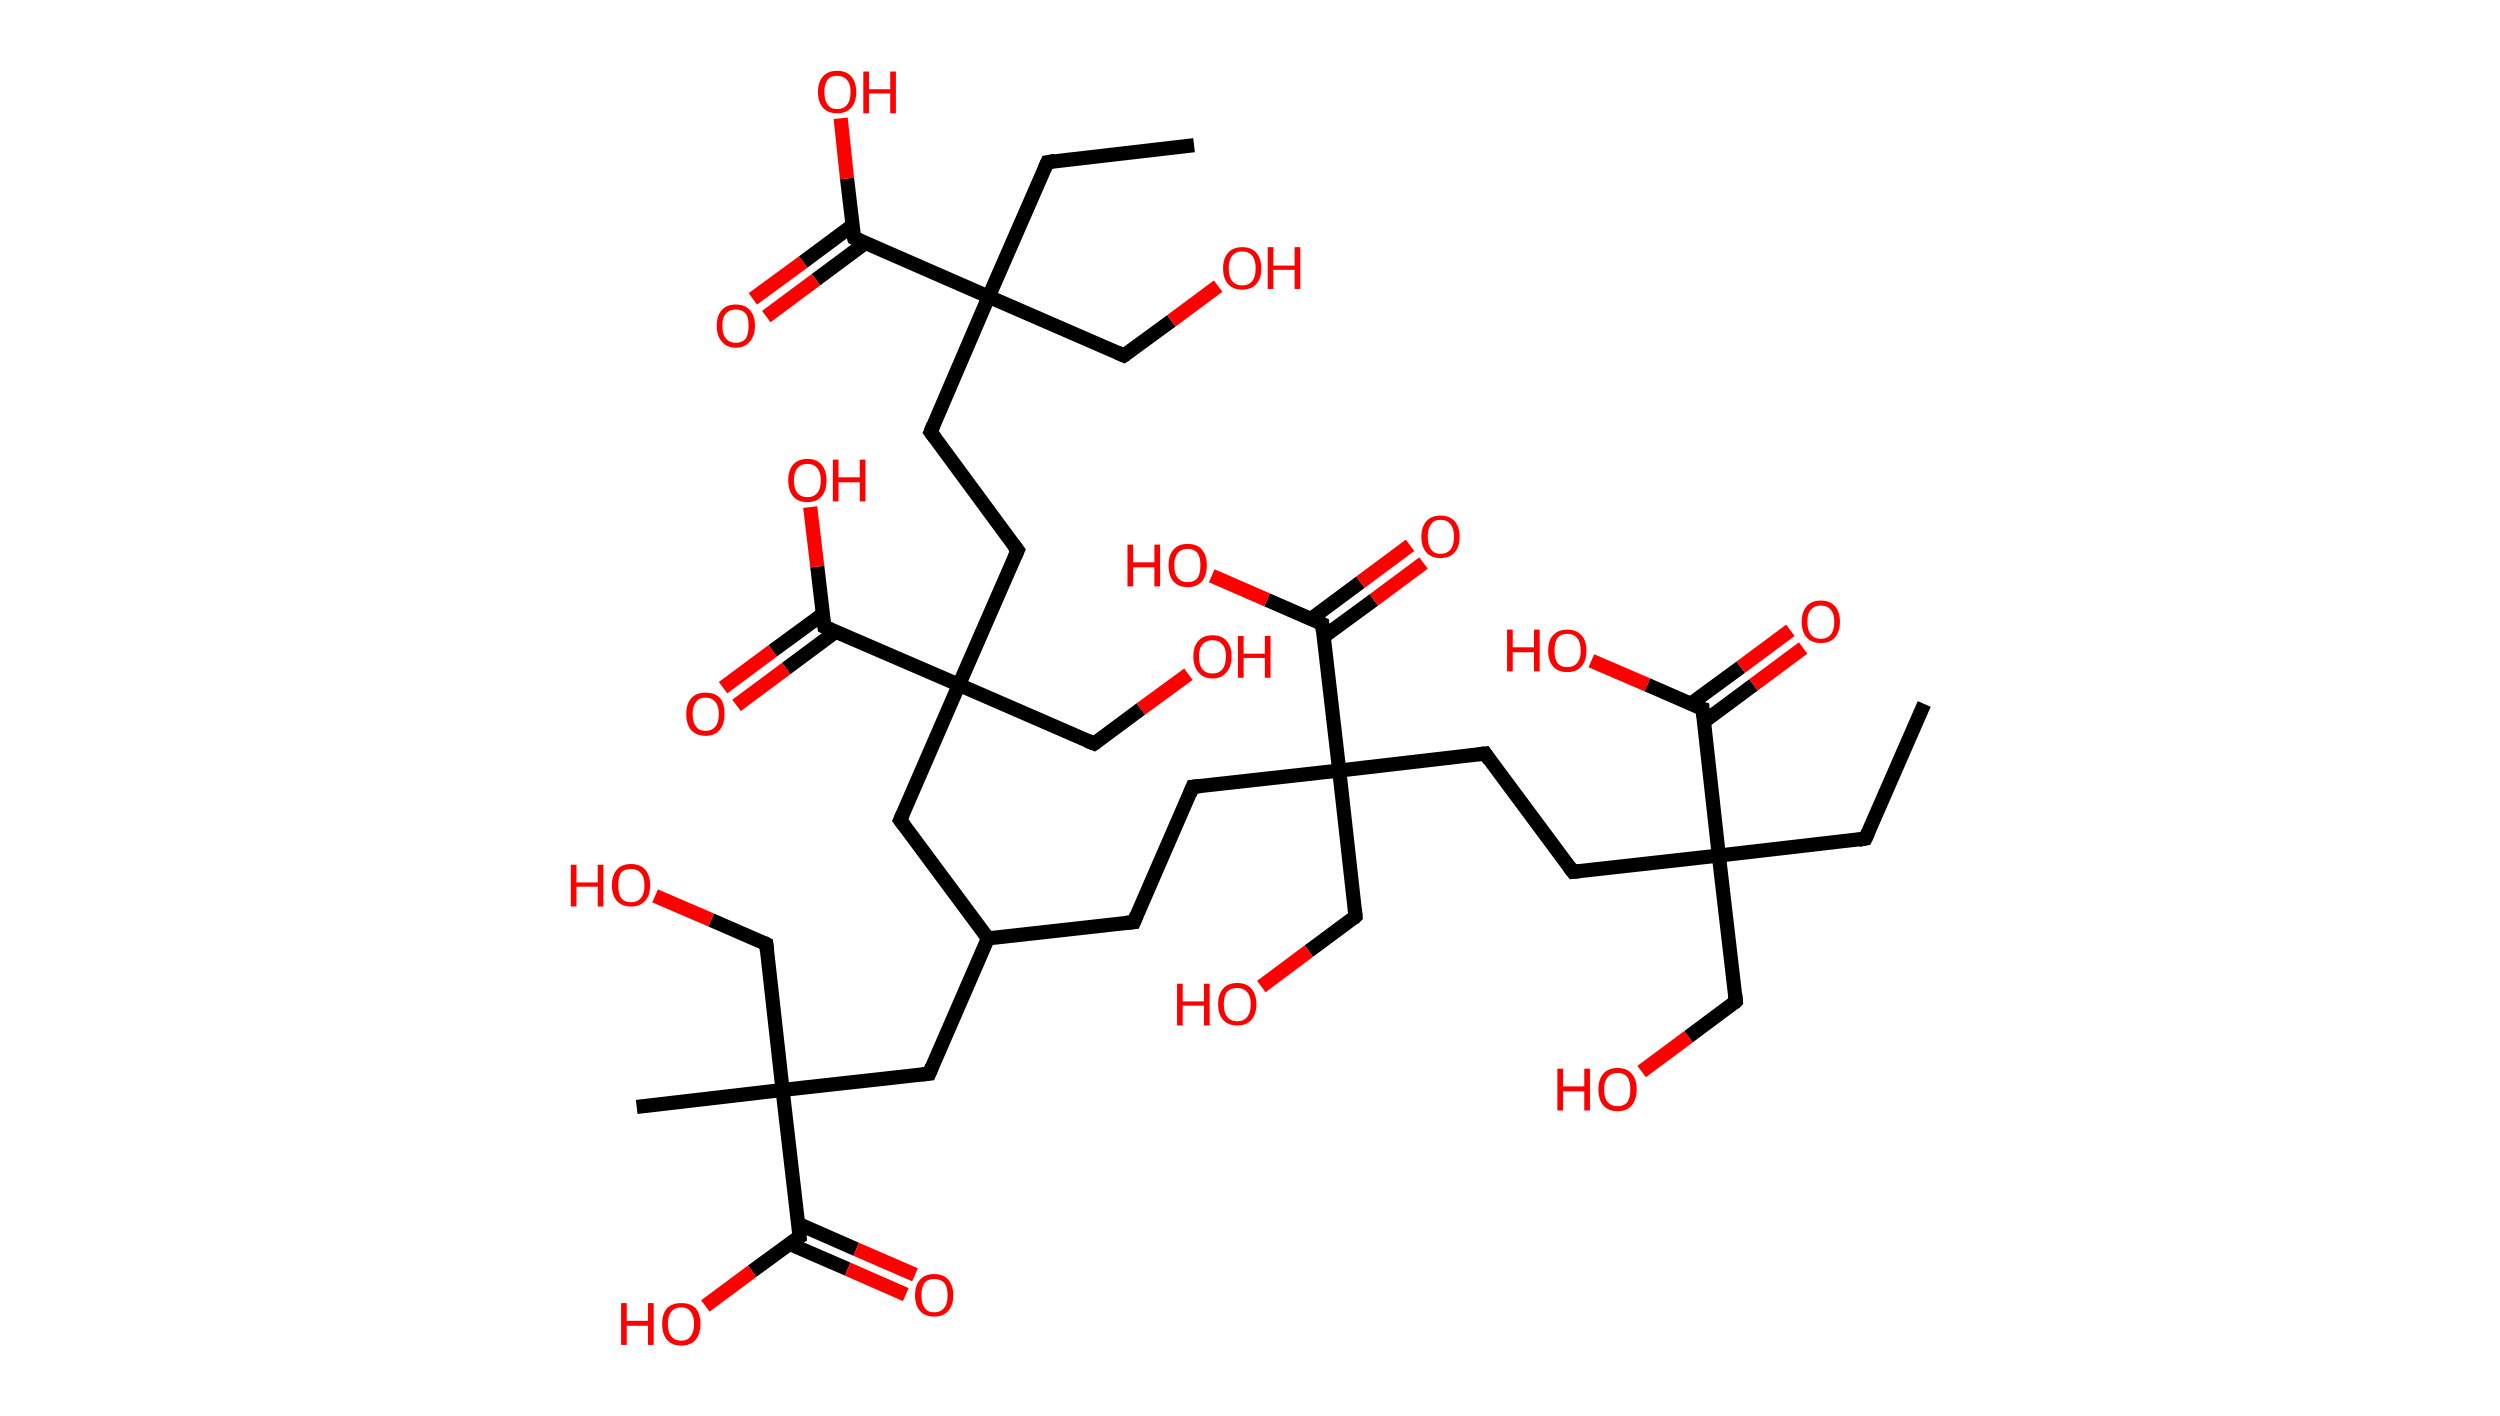 <?xml version='1.0' encoding='ASCII' standalone='yes'?>
<svg xmlns="http://www.w3.org/2000/svg" xmlns:rdkit="http://www.rdkit.org/xml" xmlns:xlink="http://www.w3.org/1999/xlink" version="1.1" baseProfile="full" xml:space="preserve" width="353px" height="200px" viewBox="0 0 353 200">
<!-- END OF HEADER -->
<rect style="opacity:1.0;fill:#FFFFFF;stroke:none" width="353.0" height="200.0" x="0.0" y="0.0"> </rect>
<path class="bond-0 atom-0 atom-1" d="M 271.7,99.4 L 263.4,118.4" style="fill:none;fill-rule:evenodd;stroke:#000000;stroke-width:2.0px;stroke-linecap:butt;stroke-linejoin:miter;stroke-opacity:1"/>
<path class="bond-1 atom-1 atom-2" d="M 263.4,118.4 L 242.7,120.8" style="fill:none;fill-rule:evenodd;stroke:#000000;stroke-width:2.0px;stroke-linecap:butt;stroke-linejoin:miter;stroke-opacity:1"/>
<path class="bond-2 atom-2 atom-3" d="M 242.7,120.8 L 245.1,141.4" style="fill:none;fill-rule:evenodd;stroke:#000000;stroke-width:2.0px;stroke-linecap:butt;stroke-linejoin:miter;stroke-opacity:1"/>
<path class="bond-3 atom-3 atom-4" d="M 245.1,141.4 L 238.4,146.4" style="fill:none;fill-rule:evenodd;stroke:#000000;stroke-width:2.0px;stroke-linecap:butt;stroke-linejoin:miter;stroke-opacity:1"/>
<path class="bond-3 atom-3 atom-4" d="M 238.4,146.4 L 231.8,151.3" style="fill:none;fill-rule:evenodd;stroke:#FF0000;stroke-width:2.0px;stroke-linecap:butt;stroke-linejoin:miter;stroke-opacity:1"/>
<path class="bond-4 atom-2 atom-5" d="M 242.7,120.8 L 222.1,123.1" style="fill:none;fill-rule:evenodd;stroke:#000000;stroke-width:2.0px;stroke-linecap:butt;stroke-linejoin:miter;stroke-opacity:1"/>
<path class="bond-5 atom-5 atom-6" d="M 222.1,123.1 L 209.7,106.4" style="fill:none;fill-rule:evenodd;stroke:#000000;stroke-width:2.0px;stroke-linecap:butt;stroke-linejoin:miter;stroke-opacity:1"/>
<path class="bond-6 atom-6 atom-7" d="M 209.7,106.4 L 189.1,108.8" style="fill:none;fill-rule:evenodd;stroke:#000000;stroke-width:2.0px;stroke-linecap:butt;stroke-linejoin:miter;stroke-opacity:1"/>
<path class="bond-7 atom-7 atom-8" d="M 189.1,108.8 L 191.4,129.4" style="fill:none;fill-rule:evenodd;stroke:#000000;stroke-width:2.0px;stroke-linecap:butt;stroke-linejoin:miter;stroke-opacity:1"/>
<path class="bond-8 atom-8 atom-9" d="M 191.4,129.4 L 184.8,134.3" style="fill:none;fill-rule:evenodd;stroke:#000000;stroke-width:2.0px;stroke-linecap:butt;stroke-linejoin:miter;stroke-opacity:1"/>
<path class="bond-8 atom-8 atom-9" d="M 184.8,134.3 L 178.1,139.3" style="fill:none;fill-rule:evenodd;stroke:#FF0000;stroke-width:2.0px;stroke-linecap:butt;stroke-linejoin:miter;stroke-opacity:1"/>
<path class="bond-9 atom-7 atom-10" d="M 189.1,108.8 L 168.4,111.1" style="fill:none;fill-rule:evenodd;stroke:#000000;stroke-width:2.0px;stroke-linecap:butt;stroke-linejoin:miter;stroke-opacity:1"/>
<path class="bond-10 atom-10 atom-11" d="M 168.4,111.1 L 160.1,130.2" style="fill:none;fill-rule:evenodd;stroke:#000000;stroke-width:2.0px;stroke-linecap:butt;stroke-linejoin:miter;stroke-opacity:1"/>
<path class="bond-11 atom-11 atom-12" d="M 160.1,130.2 L 139.5,132.5" style="fill:none;fill-rule:evenodd;stroke:#000000;stroke-width:2.0px;stroke-linecap:butt;stroke-linejoin:miter;stroke-opacity:1"/>
<path class="bond-12 atom-12 atom-13" d="M 139.5,132.5 L 131.2,151.6" style="fill:none;fill-rule:evenodd;stroke:#000000;stroke-width:2.0px;stroke-linecap:butt;stroke-linejoin:miter;stroke-opacity:1"/>
<path class="bond-13 atom-13 atom-14" d="M 131.2,151.6 L 110.5,153.9" style="fill:none;fill-rule:evenodd;stroke:#000000;stroke-width:2.0px;stroke-linecap:butt;stroke-linejoin:miter;stroke-opacity:1"/>
<path class="bond-14 atom-14 atom-15" d="M 110.5,153.9 L 89.9,156.3" style="fill:none;fill-rule:evenodd;stroke:#000000;stroke-width:2.0px;stroke-linecap:butt;stroke-linejoin:miter;stroke-opacity:1"/>
<path class="bond-15 atom-14 atom-16" d="M 110.5,153.9 L 108.2,133.3" style="fill:none;fill-rule:evenodd;stroke:#000000;stroke-width:2.0px;stroke-linecap:butt;stroke-linejoin:miter;stroke-opacity:1"/>
<path class="bond-16 atom-16 atom-17" d="M 108.2,133.3 L 100.4,129.9" style="fill:none;fill-rule:evenodd;stroke:#000000;stroke-width:2.0px;stroke-linecap:butt;stroke-linejoin:miter;stroke-opacity:1"/>
<path class="bond-16 atom-16 atom-17" d="M 100.4,129.9 L 92.5,126.5" style="fill:none;fill-rule:evenodd;stroke:#FF0000;stroke-width:2.0px;stroke-linecap:butt;stroke-linejoin:miter;stroke-opacity:1"/>
<path class="bond-17 atom-14 atom-18" d="M 110.5,153.9 L 112.9,174.6" style="fill:none;fill-rule:evenodd;stroke:#000000;stroke-width:2.0px;stroke-linecap:butt;stroke-linejoin:miter;stroke-opacity:1"/>
<path class="bond-18 atom-18 atom-19" d="M 111.4,175.6 L 119.7,179.2" style="fill:none;fill-rule:evenodd;stroke:#000000;stroke-width:2.0px;stroke-linecap:butt;stroke-linejoin:miter;stroke-opacity:1"/>
<path class="bond-18 atom-18 atom-19" d="M 119.7,179.2 L 127.9,182.8" style="fill:none;fill-rule:evenodd;stroke:#FF0000;stroke-width:2.0px;stroke-linecap:butt;stroke-linejoin:miter;stroke-opacity:1"/>
<path class="bond-18 atom-18 atom-19" d="M 112.7,172.8 L 120.9,176.4" style="fill:none;fill-rule:evenodd;stroke:#000000;stroke-width:2.0px;stroke-linecap:butt;stroke-linejoin:miter;stroke-opacity:1"/>
<path class="bond-18 atom-18 atom-19" d="M 120.9,176.4 L 129.2,180.0" style="fill:none;fill-rule:evenodd;stroke:#FF0000;stroke-width:2.0px;stroke-linecap:butt;stroke-linejoin:miter;stroke-opacity:1"/>
<path class="bond-19 atom-18 atom-20" d="M 112.9,174.6 L 106.2,179.5" style="fill:none;fill-rule:evenodd;stroke:#000000;stroke-width:2.0px;stroke-linecap:butt;stroke-linejoin:miter;stroke-opacity:1"/>
<path class="bond-19 atom-18 atom-20" d="M 106.2,179.5 L 99.6,184.4" style="fill:none;fill-rule:evenodd;stroke:#FF0000;stroke-width:2.0px;stroke-linecap:butt;stroke-linejoin:miter;stroke-opacity:1"/>
<path class="bond-20 atom-12 atom-21" d="M 139.5,132.5 L 127.1,115.8" style="fill:none;fill-rule:evenodd;stroke:#000000;stroke-width:2.0px;stroke-linecap:butt;stroke-linejoin:miter;stroke-opacity:1"/>
<path class="bond-21 atom-21 atom-22" d="M 127.1,115.8 L 135.4,96.7" style="fill:none;fill-rule:evenodd;stroke:#000000;stroke-width:2.0px;stroke-linecap:butt;stroke-linejoin:miter;stroke-opacity:1"/>
<path class="bond-22 atom-22 atom-23" d="M 135.4,96.7 L 154.5,105.0" style="fill:none;fill-rule:evenodd;stroke:#000000;stroke-width:2.0px;stroke-linecap:butt;stroke-linejoin:miter;stroke-opacity:1"/>
<path class="bond-23 atom-23 atom-24" d="M 154.5,105.0 L 161.1,100.1" style="fill:none;fill-rule:evenodd;stroke:#000000;stroke-width:2.0px;stroke-linecap:butt;stroke-linejoin:miter;stroke-opacity:1"/>
<path class="bond-23 atom-23 atom-24" d="M 161.1,100.1 L 167.8,95.2" style="fill:none;fill-rule:evenodd;stroke:#FF0000;stroke-width:2.0px;stroke-linecap:butt;stroke-linejoin:miter;stroke-opacity:1"/>
<path class="bond-24 atom-22 atom-25" d="M 135.4,96.7 L 143.7,77.7" style="fill:none;fill-rule:evenodd;stroke:#000000;stroke-width:2.0px;stroke-linecap:butt;stroke-linejoin:miter;stroke-opacity:1"/>
<path class="bond-25 atom-25 atom-26" d="M 143.7,77.7 L 131.4,61.0" style="fill:none;fill-rule:evenodd;stroke:#000000;stroke-width:2.0px;stroke-linecap:butt;stroke-linejoin:miter;stroke-opacity:1"/>
<path class="bond-26 atom-26 atom-27" d="M 131.4,61.0 L 139.6,41.9" style="fill:none;fill-rule:evenodd;stroke:#000000;stroke-width:2.0px;stroke-linecap:butt;stroke-linejoin:miter;stroke-opacity:1"/>
<path class="bond-27 atom-27 atom-28" d="M 139.6,41.9 L 147.9,22.9" style="fill:none;fill-rule:evenodd;stroke:#000000;stroke-width:2.0px;stroke-linecap:butt;stroke-linejoin:miter;stroke-opacity:1"/>
<path class="bond-28 atom-28 atom-29" d="M 147.9,22.9 L 168.6,20.5" style="fill:none;fill-rule:evenodd;stroke:#000000;stroke-width:2.0px;stroke-linecap:butt;stroke-linejoin:miter;stroke-opacity:1"/>
<path class="bond-29 atom-27 atom-30" d="M 139.6,41.9 L 158.7,50.2" style="fill:none;fill-rule:evenodd;stroke:#000000;stroke-width:2.0px;stroke-linecap:butt;stroke-linejoin:miter;stroke-opacity:1"/>
<path class="bond-30 atom-30 atom-31" d="M 158.7,50.2 L 165.4,45.3" style="fill:none;fill-rule:evenodd;stroke:#000000;stroke-width:2.0px;stroke-linecap:butt;stroke-linejoin:miter;stroke-opacity:1"/>
<path class="bond-30 atom-30 atom-31" d="M 165.4,45.3 L 172.0,40.4" style="fill:none;fill-rule:evenodd;stroke:#FF0000;stroke-width:2.0px;stroke-linecap:butt;stroke-linejoin:miter;stroke-opacity:1"/>
<path class="bond-31 atom-27 atom-32" d="M 139.6,41.9 L 120.6,33.6" style="fill:none;fill-rule:evenodd;stroke:#000000;stroke-width:2.0px;stroke-linecap:butt;stroke-linejoin:miter;stroke-opacity:1"/>
<path class="bond-32 atom-32 atom-33" d="M 120.4,31.8 L 113.4,37.0" style="fill:none;fill-rule:evenodd;stroke:#000000;stroke-width:2.0px;stroke-linecap:butt;stroke-linejoin:miter;stroke-opacity:1"/>
<path class="bond-32 atom-32 atom-33" d="M 113.4,37.0 L 106.3,42.2" style="fill:none;fill-rule:evenodd;stroke:#FF0000;stroke-width:2.0px;stroke-linecap:butt;stroke-linejoin:miter;stroke-opacity:1"/>
<path class="bond-32 atom-32 atom-33" d="M 122.2,34.3 L 115.2,39.5" style="fill:none;fill-rule:evenodd;stroke:#000000;stroke-width:2.0px;stroke-linecap:butt;stroke-linejoin:miter;stroke-opacity:1"/>
<path class="bond-32 atom-32 atom-33" d="M 115.2,39.5 L 108.2,44.7" style="fill:none;fill-rule:evenodd;stroke:#FF0000;stroke-width:2.0px;stroke-linecap:butt;stroke-linejoin:miter;stroke-opacity:1"/>
<path class="bond-33 atom-32 atom-34" d="M 120.6,33.6 L 119.6,25.2" style="fill:none;fill-rule:evenodd;stroke:#000000;stroke-width:2.0px;stroke-linecap:butt;stroke-linejoin:miter;stroke-opacity:1"/>
<path class="bond-33 atom-32 atom-34" d="M 119.6,25.2 L 118.7,16.7" style="fill:none;fill-rule:evenodd;stroke:#FF0000;stroke-width:2.0px;stroke-linecap:butt;stroke-linejoin:miter;stroke-opacity:1"/>
<path class="bond-34 atom-22 atom-35" d="M 135.4,96.7 L 116.4,88.5" style="fill:none;fill-rule:evenodd;stroke:#000000;stroke-width:2.0px;stroke-linecap:butt;stroke-linejoin:miter;stroke-opacity:1"/>
<path class="bond-35 atom-35 atom-36" d="M 116.2,86.7 L 109.1,91.9" style="fill:none;fill-rule:evenodd;stroke:#000000;stroke-width:2.0px;stroke-linecap:butt;stroke-linejoin:miter;stroke-opacity:1"/>
<path class="bond-35 atom-35 atom-36" d="M 109.1,91.9 L 102.1,97.1" style="fill:none;fill-rule:evenodd;stroke:#FF0000;stroke-width:2.0px;stroke-linecap:butt;stroke-linejoin:miter;stroke-opacity:1"/>
<path class="bond-35 atom-35 atom-36" d="M 118.0,89.2 L 111.0,94.4" style="fill:none;fill-rule:evenodd;stroke:#000000;stroke-width:2.0px;stroke-linecap:butt;stroke-linejoin:miter;stroke-opacity:1"/>
<path class="bond-35 atom-35 atom-36" d="M 111.0,94.4 L 104.0,99.6" style="fill:none;fill-rule:evenodd;stroke:#FF0000;stroke-width:2.0px;stroke-linecap:butt;stroke-linejoin:miter;stroke-opacity:1"/>
<path class="bond-36 atom-35 atom-37" d="M 116.4,88.5 L 115.4,80.0" style="fill:none;fill-rule:evenodd;stroke:#000000;stroke-width:2.0px;stroke-linecap:butt;stroke-linejoin:miter;stroke-opacity:1"/>
<path class="bond-36 atom-35 atom-37" d="M 115.4,80.0 L 114.4,71.6" style="fill:none;fill-rule:evenodd;stroke:#FF0000;stroke-width:2.0px;stroke-linecap:butt;stroke-linejoin:miter;stroke-opacity:1"/>
<path class="bond-37 atom-7 atom-38" d="M 189.1,108.8 L 186.7,88.1" style="fill:none;fill-rule:evenodd;stroke:#000000;stroke-width:2.0px;stroke-linecap:butt;stroke-linejoin:miter;stroke-opacity:1"/>
<path class="bond-38 atom-38 atom-39" d="M 186.9,89.9 L 194.0,84.7" style="fill:none;fill-rule:evenodd;stroke:#000000;stroke-width:2.0px;stroke-linecap:butt;stroke-linejoin:miter;stroke-opacity:1"/>
<path class="bond-38 atom-38 atom-39" d="M 194.0,84.7 L 201.0,79.5" style="fill:none;fill-rule:evenodd;stroke:#FF0000;stroke-width:2.0px;stroke-linecap:butt;stroke-linejoin:miter;stroke-opacity:1"/>
<path class="bond-38 atom-38 atom-39" d="M 185.1,87.4 L 192.1,82.2" style="fill:none;fill-rule:evenodd;stroke:#000000;stroke-width:2.0px;stroke-linecap:butt;stroke-linejoin:miter;stroke-opacity:1"/>
<path class="bond-38 atom-38 atom-39" d="M 192.1,82.2 L 199.1,77.0" style="fill:none;fill-rule:evenodd;stroke:#FF0000;stroke-width:2.0px;stroke-linecap:butt;stroke-linejoin:miter;stroke-opacity:1"/>
<path class="bond-39 atom-38 atom-40" d="M 186.7,88.1 L 178.9,84.7" style="fill:none;fill-rule:evenodd;stroke:#000000;stroke-width:2.0px;stroke-linecap:butt;stroke-linejoin:miter;stroke-opacity:1"/>
<path class="bond-39 atom-38 atom-40" d="M 178.9,84.7 L 171.1,81.3" style="fill:none;fill-rule:evenodd;stroke:#FF0000;stroke-width:2.0px;stroke-linecap:butt;stroke-linejoin:miter;stroke-opacity:1"/>
<path class="bond-40 atom-2 atom-41" d="M 242.7,120.8 L 240.4,100.1" style="fill:none;fill-rule:evenodd;stroke:#000000;stroke-width:2.0px;stroke-linecap:butt;stroke-linejoin:miter;stroke-opacity:1"/>
<path class="bond-41 atom-41 atom-42" d="M 240.6,101.9 L 247.6,96.7" style="fill:none;fill-rule:evenodd;stroke:#000000;stroke-width:2.0px;stroke-linecap:butt;stroke-linejoin:miter;stroke-opacity:1"/>
<path class="bond-41 atom-41 atom-42" d="M 247.6,96.7 L 254.6,91.5" style="fill:none;fill-rule:evenodd;stroke:#FF0000;stroke-width:2.0px;stroke-linecap:butt;stroke-linejoin:miter;stroke-opacity:1"/>
<path class="bond-41 atom-41 atom-42" d="M 238.7,99.4 L 245.8,94.2" style="fill:none;fill-rule:evenodd;stroke:#000000;stroke-width:2.0px;stroke-linecap:butt;stroke-linejoin:miter;stroke-opacity:1"/>
<path class="bond-41 atom-41 atom-42" d="M 245.8,94.2 L 252.8,89.0" style="fill:none;fill-rule:evenodd;stroke:#FF0000;stroke-width:2.0px;stroke-linecap:butt;stroke-linejoin:miter;stroke-opacity:1"/>
<path class="bond-42 atom-41 atom-43" d="M 240.4,100.1 L 232.6,96.7" style="fill:none;fill-rule:evenodd;stroke:#000000;stroke-width:2.0px;stroke-linecap:butt;stroke-linejoin:miter;stroke-opacity:1"/>
<path class="bond-42 atom-41 atom-43" d="M 232.6,96.7 L 224.7,93.3" style="fill:none;fill-rule:evenodd;stroke:#FF0000;stroke-width:2.0px;stroke-linecap:butt;stroke-linejoin:miter;stroke-opacity:1"/>
<path d="M 263.8,117.5 L 263.4,118.4 L 262.4,118.6" style="fill:none;stroke:#000000;stroke-width:2.0px;stroke-linecap:butt;stroke-linejoin:miter;stroke-opacity:1;"/>
<path d="M 245.0,140.4 L 245.1,141.4 L 244.8,141.7" style="fill:none;stroke:#000000;stroke-width:2.0px;stroke-linecap:butt;stroke-linejoin:miter;stroke-opacity:1;"/>
<path d="M 223.1,123.0 L 222.1,123.1 L 221.5,122.3" style="fill:none;stroke:#000000;stroke-width:2.0px;stroke-linecap:butt;stroke-linejoin:miter;stroke-opacity:1;"/>
<path d="M 210.3,107.3 L 209.7,106.4 L 208.7,106.5" style="fill:none;stroke:#000000;stroke-width:2.0px;stroke-linecap:butt;stroke-linejoin:miter;stroke-opacity:1;"/>
<path d="M 191.3,128.4 L 191.4,129.4 L 191.1,129.7" style="fill:none;stroke:#000000;stroke-width:2.0px;stroke-linecap:butt;stroke-linejoin:miter;stroke-opacity:1;"/>
<path d="M 169.5,111.0 L 168.4,111.1 L 168.0,112.1" style="fill:none;stroke:#000000;stroke-width:2.0px;stroke-linecap:butt;stroke-linejoin:miter;stroke-opacity:1;"/>
<path d="M 160.5,129.2 L 160.1,130.2 L 159.1,130.3" style="fill:none;stroke:#000000;stroke-width:2.0px;stroke-linecap:butt;stroke-linejoin:miter;stroke-opacity:1;"/>
<path d="M 131.6,150.6 L 131.2,151.6 L 130.2,151.7" style="fill:none;stroke:#000000;stroke-width:2.0px;stroke-linecap:butt;stroke-linejoin:miter;stroke-opacity:1;"/>
<path d="M 108.3,134.3 L 108.2,133.3 L 107.8,133.1" style="fill:none;stroke:#000000;stroke-width:2.0px;stroke-linecap:butt;stroke-linejoin:miter;stroke-opacity:1;"/>
<path d="M 112.8,173.5 L 112.9,174.6 L 112.5,174.8" style="fill:none;stroke:#000000;stroke-width:2.0px;stroke-linecap:butt;stroke-linejoin:miter;stroke-opacity:1;"/>
<path d="M 127.7,116.6 L 127.1,115.8 L 127.5,114.9" style="fill:none;stroke:#000000;stroke-width:2.0px;stroke-linecap:butt;stroke-linejoin:miter;stroke-opacity:1;"/>
<path d="M 153.5,104.6 L 154.5,105.0 L 154.8,104.8" style="fill:none;stroke:#000000;stroke-width:2.0px;stroke-linecap:butt;stroke-linejoin:miter;stroke-opacity:1;"/>
<path d="M 143.3,78.6 L 143.7,77.7 L 143.1,76.9" style="fill:none;stroke:#000000;stroke-width:2.0px;stroke-linecap:butt;stroke-linejoin:miter;stroke-opacity:1;"/>
<path d="M 132.0,61.8 L 131.4,61.0 L 131.8,60.0" style="fill:none;stroke:#000000;stroke-width:2.0px;stroke-linecap:butt;stroke-linejoin:miter;stroke-opacity:1;"/>
<path d="M 147.5,23.8 L 147.9,22.9 L 149.0,22.7" style="fill:none;stroke:#000000;stroke-width:2.0px;stroke-linecap:butt;stroke-linejoin:miter;stroke-opacity:1;"/>
<path d="M 157.8,49.8 L 158.7,50.2 L 159.0,50.0" style="fill:none;stroke:#000000;stroke-width:2.0px;stroke-linecap:butt;stroke-linejoin:miter;stroke-opacity:1;"/>
<path d="M 121.5,34.0 L 120.6,33.6 L 120.5,33.2" style="fill:none;stroke:#000000;stroke-width:2.0px;stroke-linecap:butt;stroke-linejoin:miter;stroke-opacity:1;"/>
<path d="M 117.3,88.9 L 116.4,88.5 L 116.3,88.0" style="fill:none;stroke:#000000;stroke-width:2.0px;stroke-linecap:butt;stroke-linejoin:miter;stroke-opacity:1;"/>
<path d="M 186.8,89.2 L 186.7,88.1 L 186.3,87.9" style="fill:none;stroke:#000000;stroke-width:2.0px;stroke-linecap:butt;stroke-linejoin:miter;stroke-opacity:1;"/>
<path d="M 240.5,101.2 L 240.4,100.1 L 240.0,100.0" style="fill:none;stroke:#000000;stroke-width:2.0px;stroke-linecap:butt;stroke-linejoin:miter;stroke-opacity:1;"/>
<path class="atom-4" d="M 219.9 150.9 L 220.7 150.9 L 220.7 153.4 L 223.7 153.4 L 223.7 150.9 L 224.5 150.9 L 224.5 156.8 L 223.7 156.8 L 223.7 154.1 L 220.7 154.1 L 220.7 156.8 L 219.9 156.8 L 219.9 150.9 " fill="#FF0000"/>
<path class="atom-4" d="M 225.7 153.8 Q 225.7 152.4, 226.4 151.6 Q 227.1 150.8, 228.4 150.8 Q 229.7 150.8, 230.4 151.6 Q 231.1 152.4, 231.1 153.8 Q 231.1 155.2, 230.4 156.1 Q 229.7 156.9, 228.4 156.9 Q 227.1 156.9, 226.4 156.1 Q 225.7 155.3, 225.7 153.8 M 228.4 156.2 Q 229.3 156.2, 229.8 155.6 Q 230.2 155.0, 230.2 153.8 Q 230.2 152.7, 229.8 152.1 Q 229.3 151.5, 228.4 151.5 Q 227.5 151.5, 227.0 152.1 Q 226.5 152.7, 226.5 153.8 Q 226.5 155.0, 227.0 155.6 Q 227.5 156.2, 228.4 156.2 " fill="#FF0000"/>
<path class="atom-9" d="M 166.2 138.9 L 167.0 138.9 L 167.0 141.4 L 170.0 141.4 L 170.0 138.9 L 170.8 138.9 L 170.8 144.8 L 170.0 144.8 L 170.0 142.0 L 167.0 142.0 L 167.0 144.8 L 166.2 144.8 L 166.2 138.9 " fill="#FF0000"/>
<path class="atom-9" d="M 172.0 141.8 Q 172.0 140.4, 172.7 139.6 Q 173.4 138.8, 174.7 138.8 Q 176.0 138.8, 176.7 139.6 Q 177.4 140.4, 177.4 141.8 Q 177.4 143.2, 176.7 144.0 Q 176.0 144.8, 174.7 144.8 Q 173.4 144.8, 172.7 144.0 Q 172.0 143.2, 172.0 141.8 M 174.7 144.2 Q 175.6 144.2, 176.1 143.6 Q 176.6 143.0, 176.6 141.8 Q 176.6 140.6, 176.1 140.1 Q 175.6 139.5, 174.7 139.5 Q 173.8 139.5, 173.3 140.0 Q 172.8 140.6, 172.8 141.8 Q 172.8 143.0, 173.3 143.6 Q 173.8 144.2, 174.7 144.2 " fill="#FF0000"/>
<path class="atom-17" d="M 80.6 122.1 L 81.4 122.1 L 81.4 124.6 L 84.4 124.6 L 84.4 122.1 L 85.2 122.1 L 85.2 128.0 L 84.4 128.0 L 84.4 125.2 L 81.4 125.2 L 81.4 128.0 L 80.6 128.0 L 80.6 122.1 " fill="#FF0000"/>
<path class="atom-17" d="M 86.4 125.0 Q 86.4 123.6, 87.1 122.8 Q 87.8 122.0, 89.1 122.0 Q 90.4 122.0, 91.1 122.8 Q 91.8 123.6, 91.8 125.0 Q 91.8 126.4, 91.1 127.2 Q 90.4 128.0, 89.1 128.0 Q 87.8 128.0, 87.1 127.2 Q 86.4 126.4, 86.4 125.0 M 89.1 127.4 Q 90.0 127.4, 90.5 126.8 Q 91.0 126.2, 91.0 125.0 Q 91.0 123.8, 90.5 123.3 Q 90.0 122.7, 89.1 122.7 Q 88.2 122.7, 87.7 123.2 Q 87.3 123.8, 87.3 125.0 Q 87.3 126.2, 87.7 126.8 Q 88.2 127.4, 89.1 127.4 " fill="#FF0000"/>
<path class="atom-19" d="M 129.2 182.9 Q 129.2 181.5, 129.9 180.7 Q 130.6 179.9, 131.9 179.9 Q 133.2 179.9, 133.9 180.7 Q 134.6 181.5, 134.6 182.9 Q 134.6 184.3, 133.9 185.1 Q 133.2 185.9, 131.9 185.9 Q 130.6 185.9, 129.9 185.1 Q 129.2 184.3, 129.2 182.9 M 131.9 185.3 Q 132.8 185.3, 133.3 184.7 Q 133.8 184.1, 133.8 182.9 Q 133.8 181.7, 133.3 181.1 Q 132.8 180.6, 131.9 180.6 Q 131.0 180.6, 130.6 181.1 Q 130.1 181.7, 130.1 182.9 Q 130.1 184.1, 130.6 184.7 Q 131.0 185.3, 131.9 185.3 " fill="#FF0000"/>
<path class="atom-20" d="M 87.7 184.0 L 88.5 184.0 L 88.5 186.5 L 91.5 186.5 L 91.5 184.0 L 92.3 184.0 L 92.3 189.9 L 91.5 189.9 L 91.5 187.2 L 88.5 187.2 L 88.5 189.9 L 87.7 189.9 L 87.7 184.0 " fill="#FF0000"/>
<path class="atom-20" d="M 93.5 186.9 Q 93.5 185.5, 94.2 184.7 Q 94.9 184.0, 96.2 184.0 Q 97.5 184.0, 98.2 184.7 Q 98.9 185.5, 98.9 186.9 Q 98.9 188.4, 98.2 189.2 Q 97.5 190.0, 96.2 190.0 Q 94.9 190.0, 94.2 189.2 Q 93.5 188.4, 93.5 186.9 M 96.2 189.3 Q 97.1 189.3, 97.5 188.7 Q 98.0 188.1, 98.0 186.9 Q 98.0 185.8, 97.5 185.2 Q 97.1 184.6, 96.2 184.6 Q 95.3 184.6, 94.8 185.2 Q 94.3 185.8, 94.3 186.9 Q 94.3 188.1, 94.8 188.7 Q 95.3 189.3, 96.2 189.3 " fill="#FF0000"/>
<path class="atom-24" d="M 168.5 92.7 Q 168.5 91.3, 169.2 90.5 Q 169.9 89.7, 171.2 89.7 Q 172.5 89.7, 173.2 90.5 Q 173.9 91.3, 173.9 92.7 Q 173.9 94.1, 173.2 94.9 Q 172.5 95.8, 171.2 95.8 Q 169.9 95.8, 169.2 94.9 Q 168.5 94.1, 168.5 92.7 M 171.2 95.1 Q 172.1 95.1, 172.6 94.5 Q 173.1 93.9, 173.1 92.7 Q 173.1 91.5, 172.6 91.0 Q 172.1 90.4, 171.2 90.4 Q 170.3 90.4, 169.8 91.0 Q 169.3 91.5, 169.3 92.7 Q 169.3 93.9, 169.8 94.5 Q 170.3 95.1, 171.2 95.1 " fill="#FF0000"/>
<path class="atom-24" d="M 174.8 89.8 L 175.6 89.8 L 175.6 92.3 L 178.6 92.3 L 178.6 89.8 L 179.4 89.8 L 179.4 95.7 L 178.6 95.7 L 178.6 92.9 L 175.6 92.9 L 175.6 95.7 L 174.8 95.7 L 174.8 89.8 " fill="#FF0000"/>
<path class="atom-31" d="M 172.7 37.9 Q 172.7 36.5, 173.4 35.7 Q 174.1 34.9, 175.4 34.9 Q 176.7 34.9, 177.4 35.7 Q 178.1 36.5, 178.1 37.9 Q 178.1 39.3, 177.4 40.1 Q 176.7 40.9, 175.4 40.9 Q 174.1 40.9, 173.4 40.1 Q 172.7 39.3, 172.7 37.9 M 175.4 40.3 Q 176.3 40.3, 176.8 39.7 Q 177.3 39.1, 177.3 37.9 Q 177.3 36.7, 176.8 36.1 Q 176.3 35.5, 175.4 35.5 Q 174.5 35.5, 174.0 36.1 Q 173.5 36.7, 173.5 37.9 Q 173.5 39.1, 174.0 39.7 Q 174.5 40.3, 175.4 40.3 " fill="#FF0000"/>
<path class="atom-31" d="M 179.0 34.9 L 179.8 34.9 L 179.8 37.5 L 182.8 37.5 L 182.8 34.9 L 183.6 34.9 L 183.6 40.8 L 182.8 40.8 L 182.8 38.1 L 179.8 38.1 L 179.8 40.8 L 179.0 40.8 L 179.0 34.9 " fill="#FF0000"/>
<path class="atom-33" d="M 101.2 46.0 Q 101.2 44.6, 101.9 43.8 Q 102.6 43.0, 103.9 43.0 Q 105.2 43.0, 105.9 43.8 Q 106.6 44.6, 106.6 46.0 Q 106.6 47.4, 105.9 48.2 Q 105.2 49.1, 103.9 49.1 Q 102.6 49.1, 101.9 48.2 Q 101.2 47.4, 101.2 46.0 M 103.9 48.4 Q 104.8 48.4, 105.3 47.8 Q 105.7 47.2, 105.7 46.0 Q 105.7 44.8, 105.3 44.3 Q 104.8 43.7, 103.9 43.7 Q 103.0 43.7, 102.5 44.3 Q 102.0 44.8, 102.0 46.0 Q 102.0 47.2, 102.5 47.8 Q 103.0 48.4, 103.9 48.4 " fill="#FF0000"/>
<path class="atom-34" d="M 115.5 13.0 Q 115.5 11.6, 116.2 10.8 Q 116.9 10.0, 118.2 10.0 Q 119.5 10.0, 120.2 10.8 Q 120.9 11.6, 120.9 13.0 Q 120.9 14.4, 120.2 15.2 Q 119.5 16.0, 118.2 16.0 Q 116.9 16.0, 116.2 15.2 Q 115.5 14.4, 115.5 13.0 M 118.2 15.4 Q 119.1 15.4, 119.6 14.8 Q 120.1 14.2, 120.1 13.0 Q 120.1 11.8, 119.6 11.3 Q 119.1 10.7, 118.2 10.7 Q 117.3 10.7, 116.9 11.2 Q 116.4 11.8, 116.4 13.0 Q 116.4 14.2, 116.9 14.8 Q 117.3 15.4, 118.2 15.4 " fill="#FF0000"/>
<path class="atom-34" d="M 121.9 10.1 L 122.7 10.1 L 122.7 12.6 L 125.7 12.6 L 125.7 10.1 L 126.5 10.1 L 126.5 16.0 L 125.7 16.0 L 125.7 13.2 L 122.7 13.2 L 122.7 16.0 L 121.9 16.0 L 121.9 10.1 " fill="#FF0000"/>
<path class="atom-36" d="M 96.9 100.8 Q 96.9 99.4, 97.6 98.6 Q 98.3 97.8, 99.6 97.8 Q 101.0 97.8, 101.7 98.6 Q 102.3 99.4, 102.3 100.8 Q 102.3 102.3, 101.6 103.1 Q 100.9 103.9, 99.6 103.9 Q 98.4 103.9, 97.6 103.1 Q 96.9 102.3, 96.9 100.8 M 99.6 103.2 Q 100.5 103.2, 101.0 102.6 Q 101.5 102.0, 101.5 100.8 Q 101.5 99.7, 101.0 99.1 Q 100.5 98.5, 99.6 98.5 Q 98.7 98.5, 98.3 99.1 Q 97.8 99.7, 97.8 100.8 Q 97.8 102.0, 98.3 102.6 Q 98.7 103.2, 99.6 103.2 " fill="#FF0000"/>
<path class="atom-37" d="M 111.3 67.8 Q 111.3 66.4, 112.0 65.6 Q 112.7 64.8, 114.0 64.8 Q 115.3 64.8, 116.0 65.6 Q 116.7 66.4, 116.7 67.8 Q 116.7 69.3, 116.0 70.1 Q 115.3 70.9, 114.0 70.9 Q 112.7 70.9, 112.0 70.1 Q 111.3 69.3, 111.3 67.8 M 114.0 70.2 Q 114.9 70.2, 115.4 69.6 Q 115.9 69.0, 115.9 67.8 Q 115.9 66.7, 115.4 66.1 Q 114.9 65.5, 114.0 65.5 Q 113.1 65.5, 112.6 66.1 Q 112.1 66.7, 112.1 67.8 Q 112.1 69.0, 112.6 69.6 Q 113.1 70.2, 114.0 70.2 " fill="#FF0000"/>
<path class="atom-37" d="M 117.6 64.9 L 118.4 64.9 L 118.4 67.4 L 121.4 67.4 L 121.4 64.9 L 122.2 64.9 L 122.2 70.8 L 121.4 70.8 L 121.4 68.1 L 118.4 68.1 L 118.4 70.8 L 117.6 70.8 L 117.6 64.9 " fill="#FF0000"/>
<path class="atom-39" d="M 200.7 75.8 Q 200.7 74.4, 201.4 73.6 Q 202.1 72.8, 203.4 72.8 Q 204.7 72.8, 205.4 73.6 Q 206.1 74.4, 206.1 75.8 Q 206.1 77.2, 205.4 78.0 Q 204.7 78.8, 203.4 78.8 Q 202.1 78.8, 201.4 78.0 Q 200.7 77.2, 200.7 75.8 M 203.4 78.2 Q 204.3 78.2, 204.8 77.6 Q 205.3 77.0, 205.3 75.8 Q 205.3 74.6, 204.8 74.0 Q 204.3 73.4, 203.4 73.4 Q 202.5 73.4, 202.1 74.0 Q 201.6 74.6, 201.6 75.8 Q 201.6 77.0, 202.1 77.6 Q 202.5 78.2, 203.4 78.2 " fill="#FF0000"/>
<path class="atom-40" d="M 159.2 76.9 L 160.0 76.9 L 160.0 79.4 L 163.0 79.4 L 163.0 76.9 L 163.8 76.9 L 163.8 82.8 L 163.0 82.8 L 163.0 80.1 L 160.0 80.1 L 160.0 82.8 L 159.2 82.8 L 159.2 76.9 " fill="#FF0000"/>
<path class="atom-40" d="M 165.0 79.8 Q 165.0 78.4, 165.7 77.6 Q 166.4 76.8, 167.7 76.8 Q 169.0 76.8, 169.7 77.6 Q 170.4 78.4, 170.4 79.8 Q 170.4 81.3, 169.7 82.1 Q 169.0 82.9, 167.7 82.9 Q 166.4 82.9, 165.7 82.1 Q 165.0 81.3, 165.0 79.8 M 167.7 82.2 Q 168.6 82.2, 169.1 81.6 Q 169.5 81.0, 169.5 79.8 Q 169.5 78.7, 169.1 78.1 Q 168.6 77.5, 167.7 77.5 Q 166.8 77.5, 166.3 78.1 Q 165.8 78.7, 165.8 79.8 Q 165.8 81.0, 166.3 81.6 Q 166.8 82.2, 167.7 82.2 " fill="#FF0000"/>
<path class="atom-42" d="M 254.4 87.8 Q 254.4 86.4, 255.1 85.6 Q 255.8 84.8, 257.1 84.8 Q 258.4 84.8, 259.1 85.6 Q 259.8 86.4, 259.8 87.8 Q 259.8 89.2, 259.1 90.0 Q 258.4 90.8, 257.1 90.8 Q 255.8 90.8, 255.1 90.0 Q 254.4 89.2, 254.4 87.8 M 257.1 90.2 Q 258.0 90.2, 258.5 89.6 Q 259.0 89.0, 259.0 87.8 Q 259.0 86.6, 258.5 86.1 Q 258.0 85.5, 257.1 85.5 Q 256.2 85.5, 255.7 86.1 Q 255.2 86.6, 255.2 87.8 Q 255.2 89.0, 255.7 89.6 Q 256.2 90.2, 257.1 90.2 " fill="#FF0000"/>
<path class="atom-43" d="M 212.8 88.9 L 213.6 88.9 L 213.6 91.4 L 216.6 91.4 L 216.6 88.9 L 217.4 88.9 L 217.4 94.8 L 216.6 94.8 L 216.6 92.1 L 213.6 92.1 L 213.6 94.8 L 212.8 94.8 L 212.8 88.9 " fill="#FF0000"/>
<path class="atom-43" d="M 218.6 91.9 Q 218.6 90.4, 219.3 89.7 Q 220.0 88.9, 221.3 88.9 Q 222.6 88.9, 223.3 89.7 Q 224.0 90.4, 224.0 91.9 Q 224.0 93.3, 223.3 94.1 Q 222.6 94.9, 221.3 94.9 Q 220.0 94.9, 219.3 94.1 Q 218.6 93.3, 218.6 91.9 M 221.3 94.2 Q 222.2 94.2, 222.7 93.6 Q 223.2 93.0, 223.2 91.9 Q 223.2 90.7, 222.7 90.1 Q 222.2 89.5, 221.3 89.5 Q 220.4 89.5, 219.9 90.1 Q 219.5 90.7, 219.5 91.9 Q 219.5 93.0, 219.9 93.6 Q 220.4 94.2, 221.3 94.2 " fill="#FF0000"/>
</svg>
